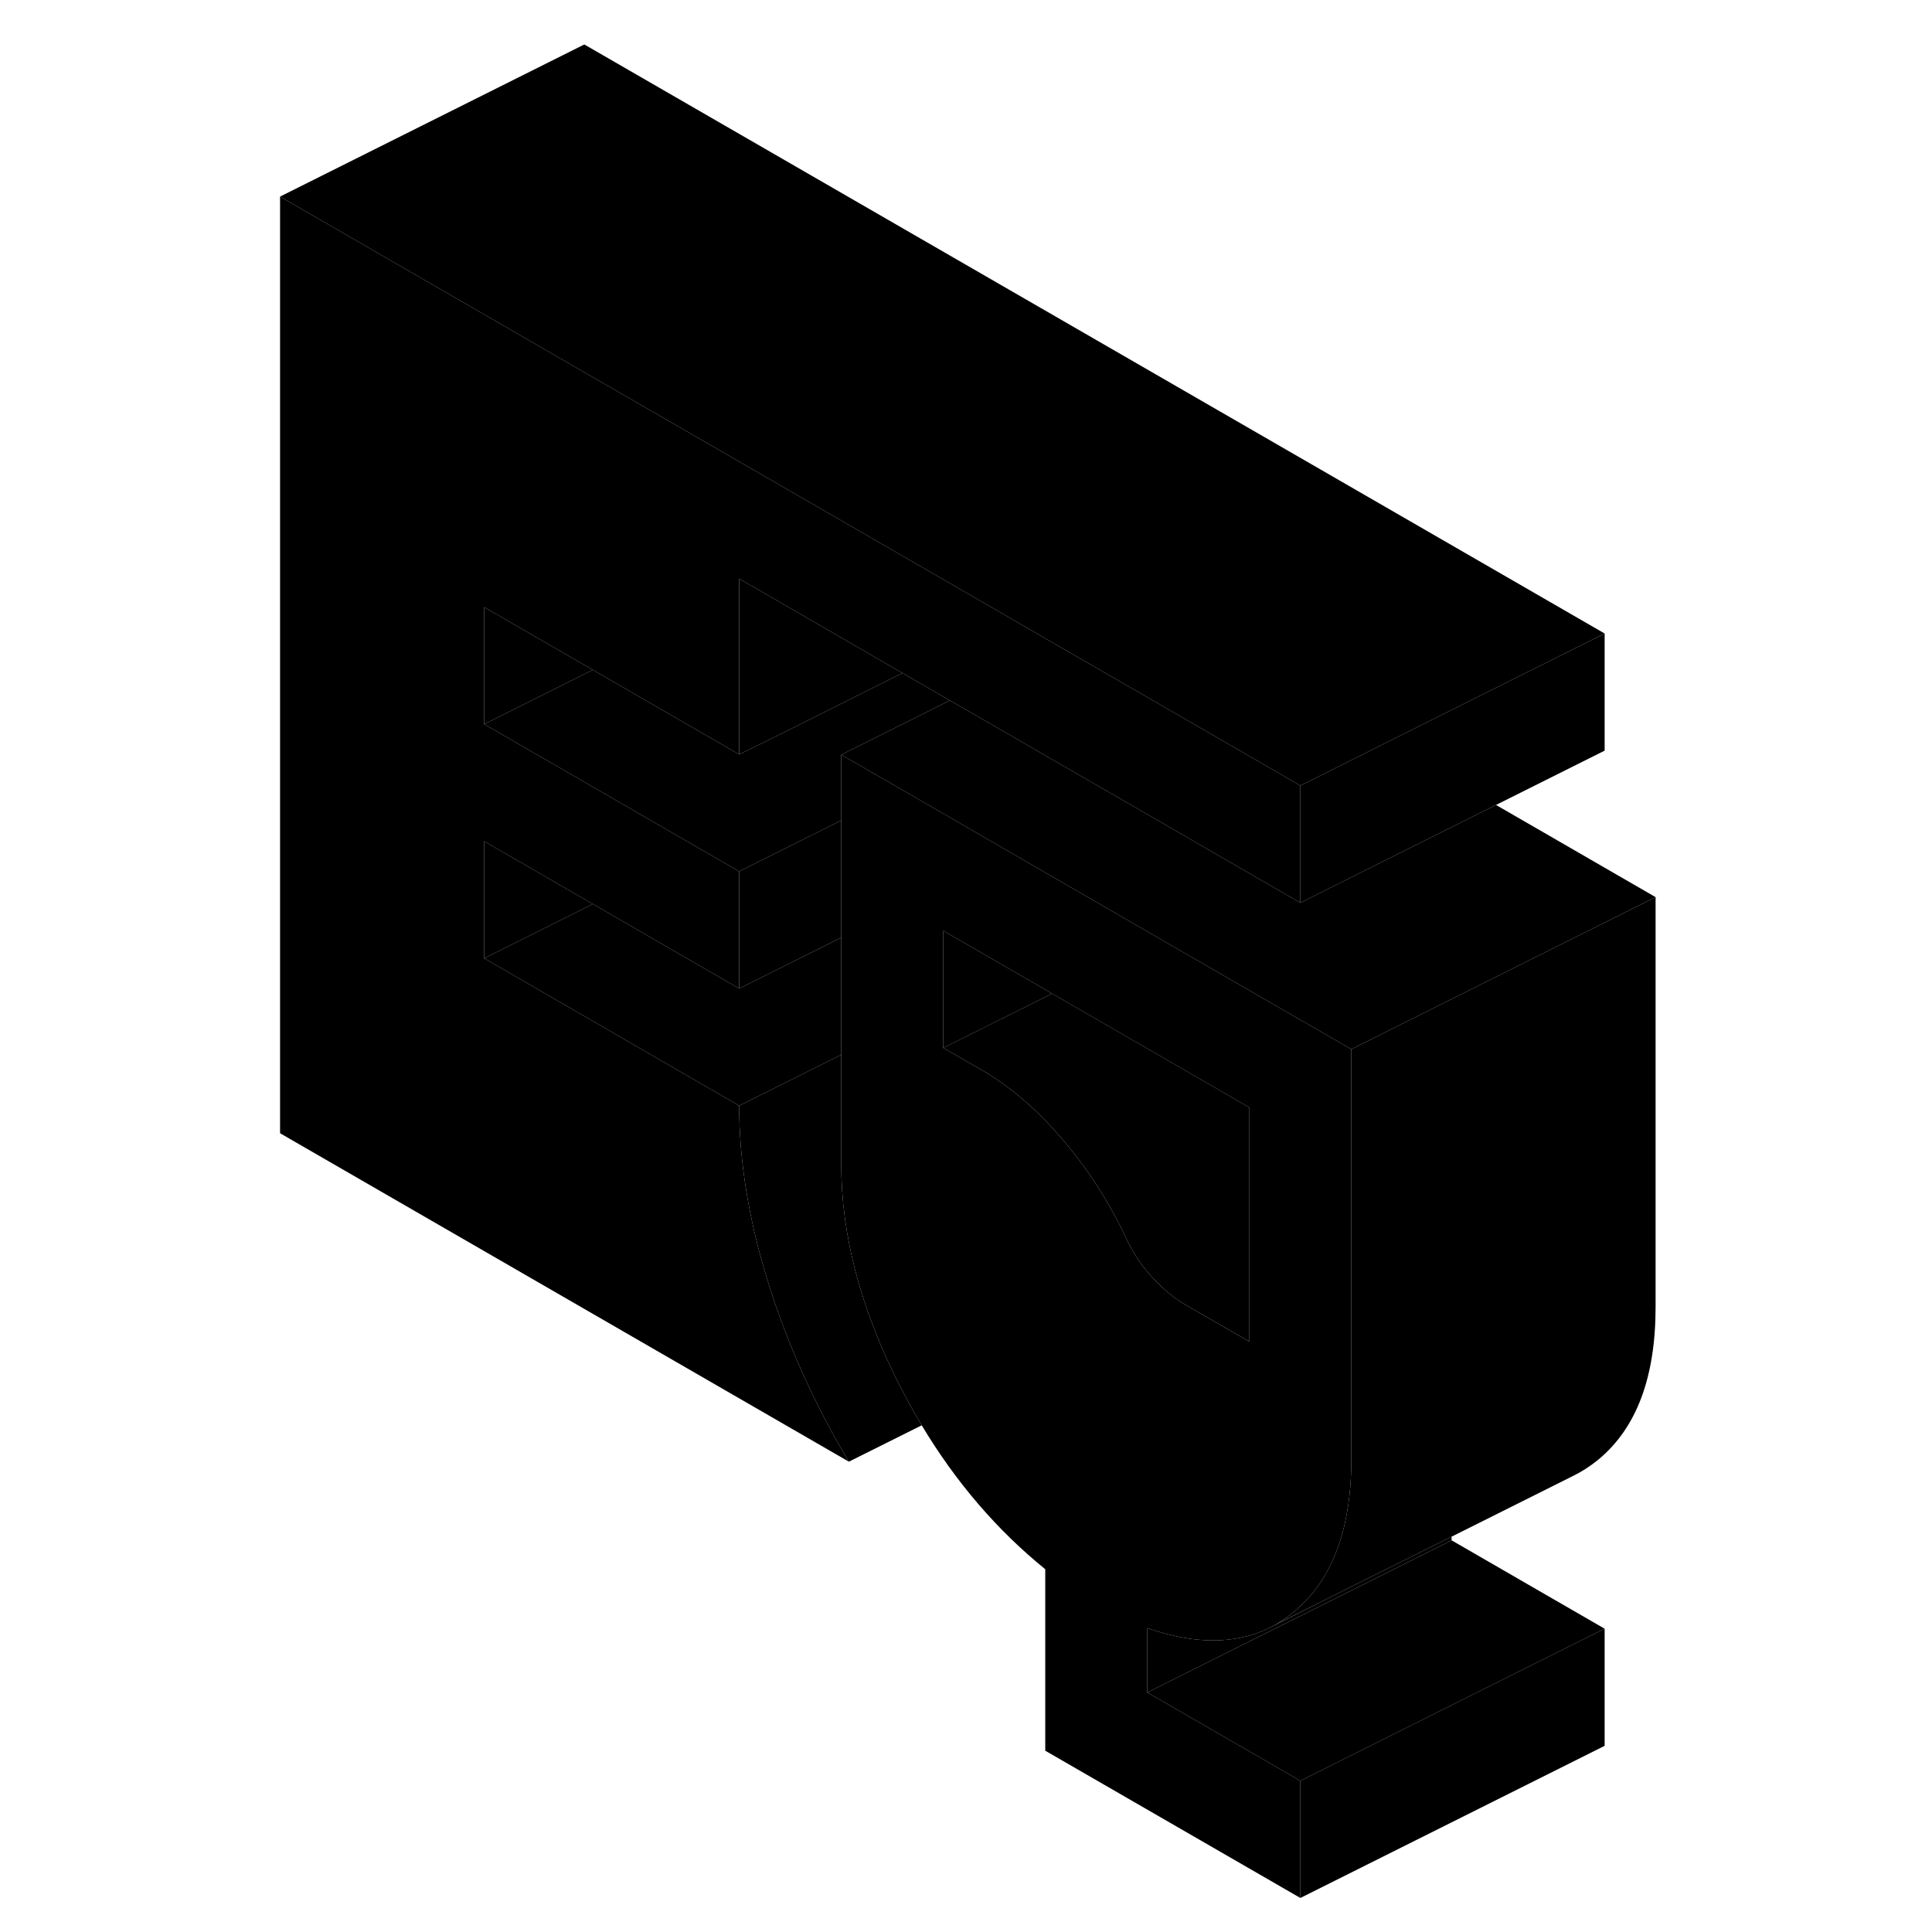 <svg width="48" height="48" viewBox="0 0 96 127" class="pr-icon-iso-duotone-secondary"
     xmlns="http://www.w3.org/2000/svg" stroke-width="1px" stroke-linecap="round" stroke-linejoin="round">
    <path d="M69.98 51.643V59.343L66.51 57.343L59.8 53.463L53.09 49.593L50.95 48.353L46.94 46.043L43.82 44.243L34.19 38.673L33.09 38.043V49.593L23.47 44.033L22.91 43.713L16.33 39.913V47.603L22.91 51.403L30.61 55.853L33.09 57.283V64.983L23.47 59.423L22.91 59.103L16.33 55.303V62.993L33.09 72.683C33.09 76.333 33.72 80.193 34.98 84.253C36.24 88.313 38.01 92.253 40.3 96.083L2.91 74.493V12.923L22.91 24.473L36.33 32.213L50.96 40.663L54.09 42.473L59.8 45.763L69.98 51.643Z" class="pr-icon-iso-duotone-primary-stroke" stroke-linejoin="round"/>
    <path d="M46.94 46.043L41.94 48.543L39.8 49.613V53.933L38.81 54.423L33.09 57.283L30.61 55.853L22.91 51.403L16.33 47.603L22.91 44.313L23.47 44.033L33.09 49.593C33.37 49.463 34.6 48.853 36.33 47.993C37.08 47.613 37.93 47.193 38.83 46.743C40.39 45.953 42.12 45.093 43.82 44.243L46.94 46.043Z" class="pr-icon-iso-duotone-primary-stroke" stroke-linejoin="round"/>
    <path d="M89.981 107.062V114.762L69.981 124.762V117.062L82.83 110.632L89.981 107.062Z" class="pr-icon-iso-duotone-primary-stroke" stroke-linejoin="round"/>
    <path d="M93.33 58.973V85.913C93.33 90.533 92.08 93.873 89.56 95.953C89.02 96.393 88.46 96.753 87.86 97.043L87.82 97.063L79.92 101.013L73.21 104.353L71.47 105.233L68.38 106.773C68.79 106.533 69.18 106.263 69.56 105.953C71.63 104.243 72.84 101.683 73.21 98.263C73.29 97.523 73.33 96.733 73.33 95.913V68.973L76.3 67.483L86.18 62.543L93.33 58.973Z" class="pr-icon-iso-duotone-primary-stroke" stroke-linejoin="round"/>
    <path d="M79.92 101.013V101.253L73.21 104.613L68.3 107.063L59.92 111.253V107.023C63.02 108.103 65.69 108.103 67.91 107.023L71.47 105.233L73.21 104.353L79.92 101.013Z" class="pr-icon-iso-duotone-primary-stroke" stroke-linejoin="round"/>
    <path d="M71.47 105.232L67.91 107.022C68.07 106.942 68.23 106.862 68.38 106.772L71.47 105.232Z" class="pr-icon-iso-duotone-primary-stroke" stroke-linejoin="round"/>
    <path d="M89.98 107.063L82.83 110.633L69.98 117.063L59.92 111.253L68.3 107.063L73.21 104.613L79.92 101.253L89.98 107.063Z" class="pr-icon-iso-duotone-primary-stroke" stroke-linejoin="round"/>
    <path d="M93.33 58.973L86.18 62.543L76.3 67.483L73.33 68.973L60.8 61.743L59.8 61.163L50.95 56.053L43.81 51.923L39.8 49.613L41.94 48.543L46.94 46.043L50.95 48.353L53.09 49.593L59.8 53.463L66.51 57.343L69.98 59.343L75.69 56.483L82.84 52.913L93.33 58.973Z" class="pr-icon-iso-duotone-primary-stroke" stroke-linejoin="round"/>
    <path d="M23.47 59.423L22.91 59.703L16.33 62.993V55.303L22.91 59.103L23.47 59.423Z" class="pr-icon-iso-duotone-primary-stroke" stroke-linejoin="round"/>
    <path d="M39.8 61.633V69.333L35.24 71.613L33.09 72.683L16.33 62.993L22.91 59.703L23.47 59.423L33.09 64.983L39.8 61.633Z" class="pr-icon-iso-duotone-primary-stroke" stroke-linejoin="round"/>
    <path d="M23.47 44.033L22.91 44.313L16.33 47.603V39.913L22.91 43.713L23.47 44.033Z" class="pr-icon-iso-duotone-primary-stroke" stroke-linejoin="round"/>
    <path d="M43.82 44.243C42.12 45.093 40.39 45.953 38.83 46.743C37.93 47.193 37.08 47.613 36.33 47.993C34.6 48.853 33.37 49.463 33.09 49.593V38.043L34.19 38.673L43.82 44.243Z" class="pr-icon-iso-duotone-primary-stroke" stroke-linejoin="round"/>
    <path d="M89.981 41.643V49.343L82.84 52.913L75.69 56.483L69.981 59.343V51.643L75.69 48.783L82.83 45.213L89.981 41.643Z" class="pr-icon-iso-duotone-primary-stroke" stroke-linejoin="round"/>
    <path d="M89.98 41.643L82.83 45.213L75.69 48.783L69.98 51.643L59.8 45.763L54.09 42.473L50.96 40.663L36.33 32.213L22.91 24.473L2.91 12.923L22.91 2.923L89.98 41.643Z" class="pr-icon-iso-duotone-primary-stroke" stroke-linejoin="round"/>
    <path d="M60.8 61.743L59.8 61.163L50.95 56.053L43.81 51.923L39.8 49.613V76.553C39.8 81.163 41.06 85.963 43.57 90.943C44.05 91.893 44.56 92.813 45.09 93.693C47.34 97.443 50.05 100.593 53.21 103.153V115.083L69.98 124.763V117.063L59.92 111.253V107.023C63.02 108.103 65.69 108.103 67.91 107.023C68.07 106.943 68.23 106.863 68.38 106.773C68.79 106.533 69.18 106.263 69.56 105.953C71.63 104.243 72.84 101.683 73.21 98.263C73.29 97.523 73.33 96.733 73.33 95.913V68.973L60.8 61.743ZM66.63 88.193L62.43 85.773C61.65 85.323 60.9 84.693 60.17 83.883C59.44 83.083 58.86 82.163 58.41 81.143C57.68 79.623 56.83 78.193 55.87 76.853C55.37 76.143 54.83 75.463 54.26 74.803C52.61 72.883 50.87 71.393 49.02 70.333L46.51 68.883V61.183L50.96 63.753L53.18 65.033L53.66 65.313L59.91 68.923L66.63 72.803V88.193Z" class="pr-icon-iso-duotone-primary-stroke" stroke-linejoin="round"/>
    <path d="M39.8 53.933V61.633L33.09 64.983V57.283L38.81 54.423L39.8 53.933Z" class="pr-icon-iso-duotone-primary-stroke" stroke-linejoin="round"/>
    <path d="M66.63 72.802V88.192L62.43 85.772C61.65 85.323 60.9 84.692 60.17 83.882C59.44 83.082 58.86 82.162 58.41 81.142C57.68 79.623 56.83 78.192 55.87 76.853C55.37 76.142 54.83 75.463 54.26 74.802C52.61 72.882 50.87 71.392 49.02 70.332L46.51 68.882L53.22 65.532L53.66 65.312L59.91 68.922L66.63 72.802Z" class="pr-icon-iso-duotone-primary-stroke" stroke-linejoin="round"/>
    <path d="M53.66 65.313L53.22 65.533L46.51 68.883V61.183L50.96 63.753L53.18 65.033L53.66 65.313Z" class="pr-icon-iso-duotone-primary-stroke" stroke-linejoin="round"/>
    <path d="M45.09 93.693L40.3 96.083C38.01 92.253 36.24 88.313 34.98 84.253C33.72 80.193 33.09 76.333 33.09 72.683L35.24 71.613L39.8 69.333V76.553C39.8 81.163 41.06 85.963 43.57 90.943C44.05 91.893 44.56 92.813 45.09 93.693Z" class="pr-icon-iso-duotone-primary-stroke" stroke-linejoin="round"/>
</svg>